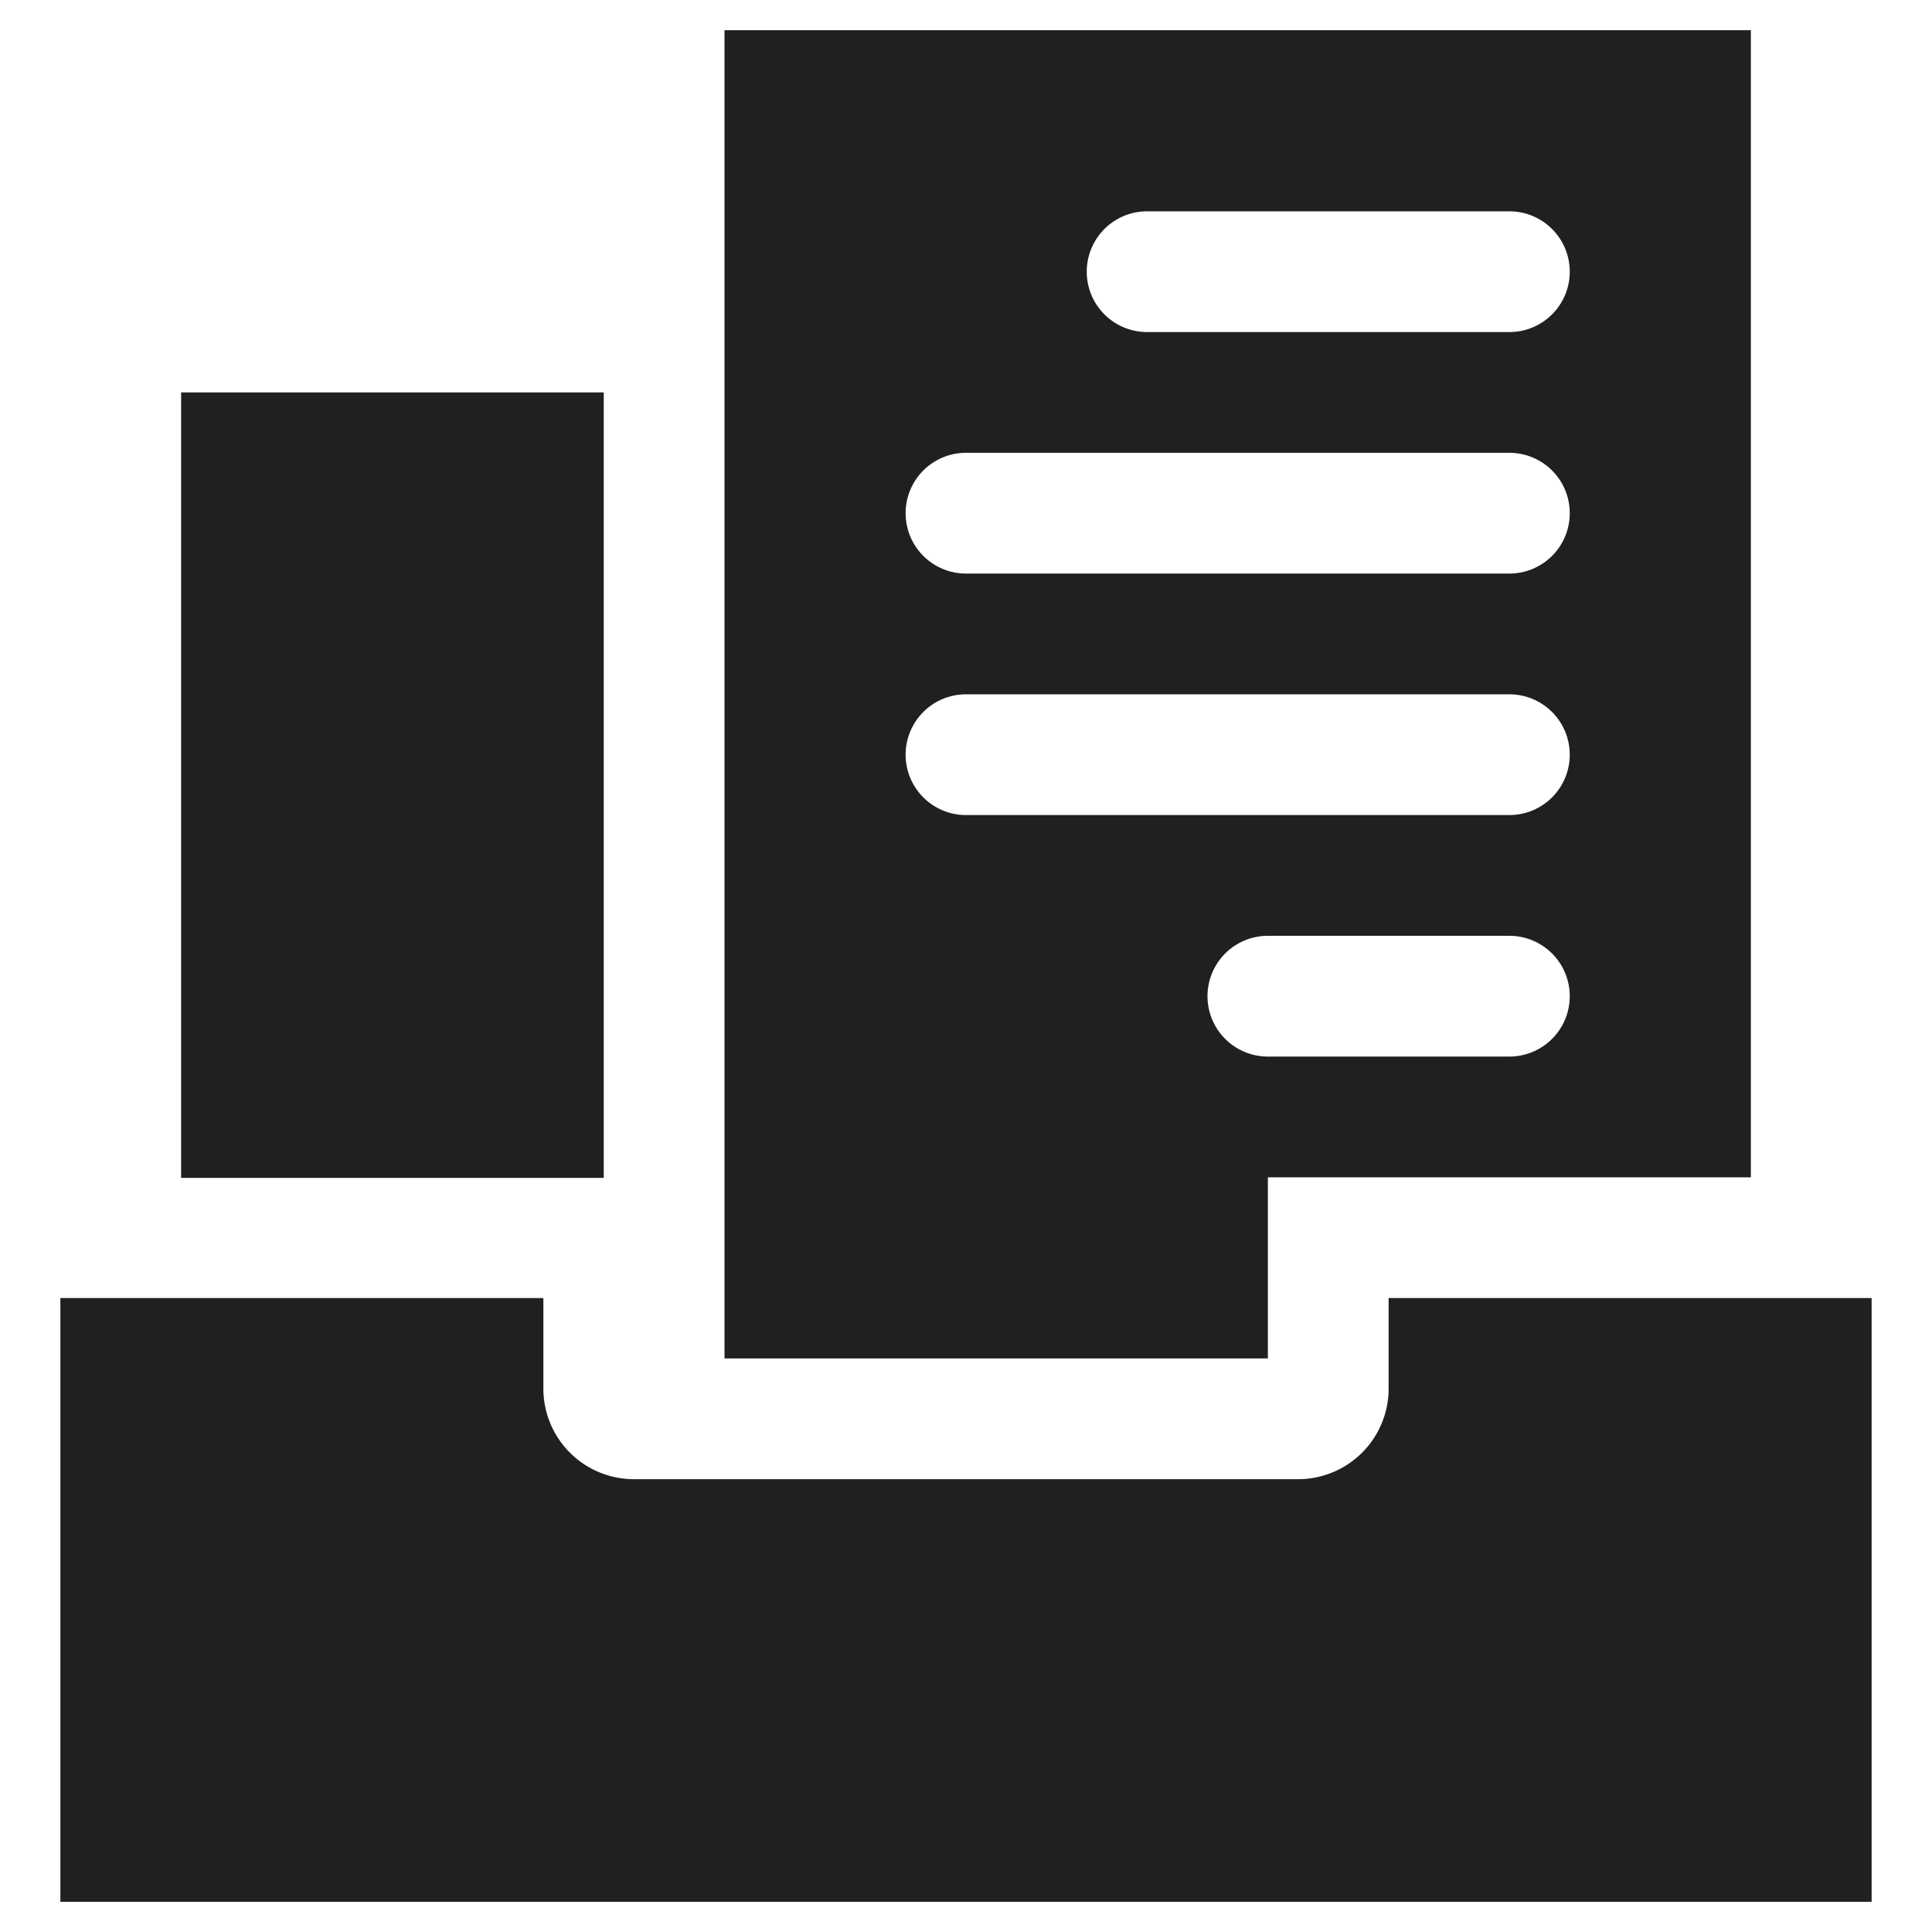 <svg xmlns="http://www.w3.org/2000/svg" viewBox="0 0 64 64" aria-labelledby="title" aria-describedby="desc"><path data-name="layer2" d="M18 43v3a3 3 0 0 0 3 3h22a3 3 0 0 0 3-3v-3h16v20H2V43zM6 13h14v26.02H6z" fill="#202020"/><path data-name="layer1" d="M24 1v44h18v-6h16V1zm26 34h-8a2 2 0 0 1 0-4h8a2 2 0 0 1 0 4zm0-8H32a2 2 0 0 1 0-4h18a2 2 0 0 1 0 4zm0-8H32a2 2 0 0 1 0-4h18a2 2 0 0 1 0 4zm0-8H38a2 2 0 0 1 0-4h12a2 2 0 0 1 0 4z" fill="#202020"/></svg>
